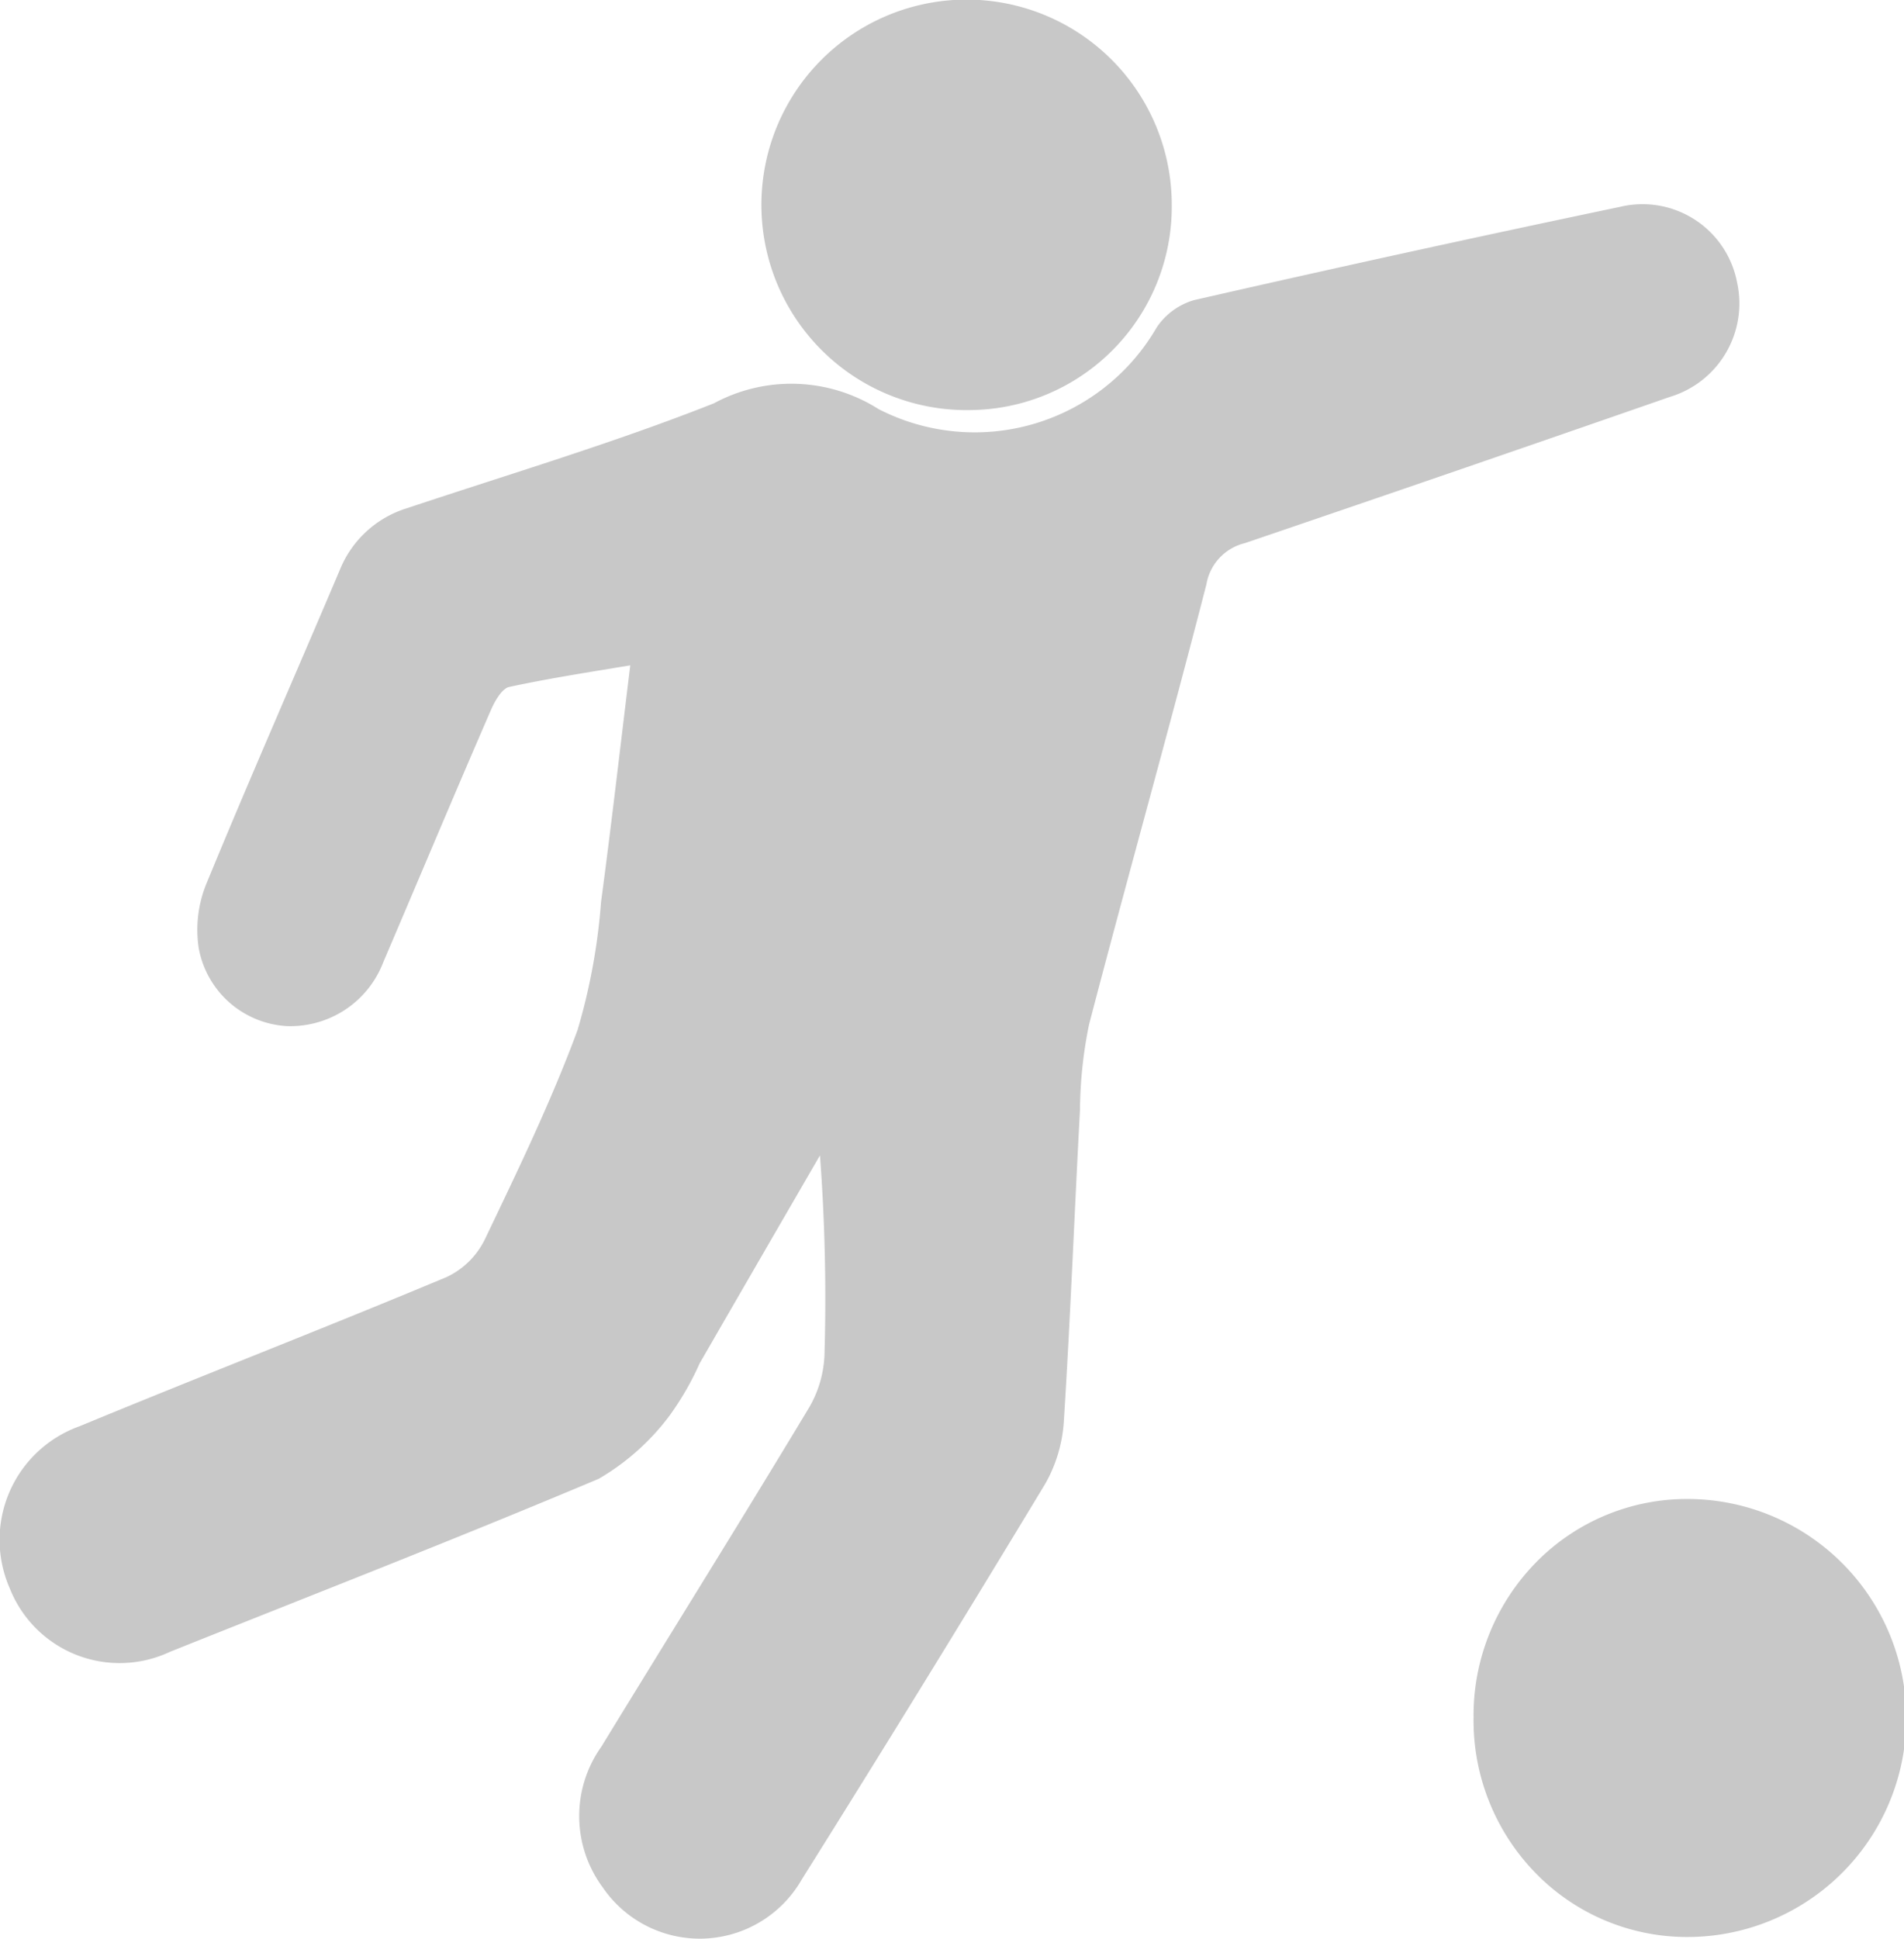 <svg id="Football" xmlns="http://www.w3.org/2000/svg" width="30.623" height="31.17" viewBox="0 0 30.623 31.17">
  <path id="Path_131" data-name="Path 131" d="M13.156,39.7c-.7.116-1.331.214-1.95.348-.114.027-.228.225-.29.368-.588,1.352-1.154,2.705-1.731,4.053A1.6,1.6,0,0,1,7.632,45.5a1.529,1.529,0,0,1-1.417-1.255A1.955,1.955,0,0,1,6.343,43.2c.695-1.689,1.431-3.359,2.144-5.04a1.705,1.705,0,0,1,1.093-.991c1.645-.549,3.313-1.045,4.922-1.682a2.62,2.62,0,0,1,2.647.093,3.383,3.383,0,0,0,4.475-1.315,1.088,1.088,0,0,1,.6-.437q3.42-.781,6.854-1.5a1.548,1.548,0,0,1,1.879,1.214,1.569,1.569,0,0,1-1.08,1.842q-3.413,1.187-6.835,2.351a.824.824,0,0,0-.62.664c-.608,2.364-1.27,4.713-1.887,7.075a7.036,7.036,0,0,0-.146,1.374c-.09,1.662-.153,3.327-.259,4.995a2.324,2.324,0,0,1-.3,1.016q-1.933,3.2-3.918,6.365a1.89,1.89,0,0,1-3.2.122,1.925,1.925,0,0,1-.021-2.261c1.113-1.82,2.244-3.628,3.346-5.46a1.816,1.816,0,0,0,.243-.855,30.817,30.817,0,0,0-.073-3.191q-.969,1.67-1.935,3.343a4.639,4.639,0,0,1-.483.839,3.81,3.81,0,0,1-1.142,1.018c-2.287.964-4.6,1.864-6.894,2.781a1.9,1.9,0,0,1-2.577-1.021A1.939,1.939,0,0,1,4.3,51.933c1.965-.813,3.945-1.579,5.906-2.4a1.3,1.3,0,0,0,.609-.6c.53-1.108,1.068-2.219,1.493-3.369a9.834,9.834,0,0,0,.378-2.06C12.851,42.276,12.992,41.035,13.156,39.7Z" transform="translate(-3.019 -29.003)" fill="#c8c8c8"/>
  <path id="Path_132" data-name="Path 132" d="M210.488,215a3.515,3.515,0,0,1,1.009-2.5,3.4,3.4,0,0,1,2.463-1.015,3.521,3.521,0,0,1-.067,7.042,3.4,3.4,0,0,1-2.423-1.044A3.516,3.516,0,0,1,210.488,215Z" transform="translate(-186.788 -187.385)" fill="#c8c8c8"/>
  <path id="Path_133" data-name="Path 133" d="M114.482,10.593a3.3,3.3,0,1,1,3.242-3.307A3.27,3.27,0,0,1,114.482,10.593Z" transform="translate(-98.878 -4)" fill="#c8c8c8"/>
</svg>
